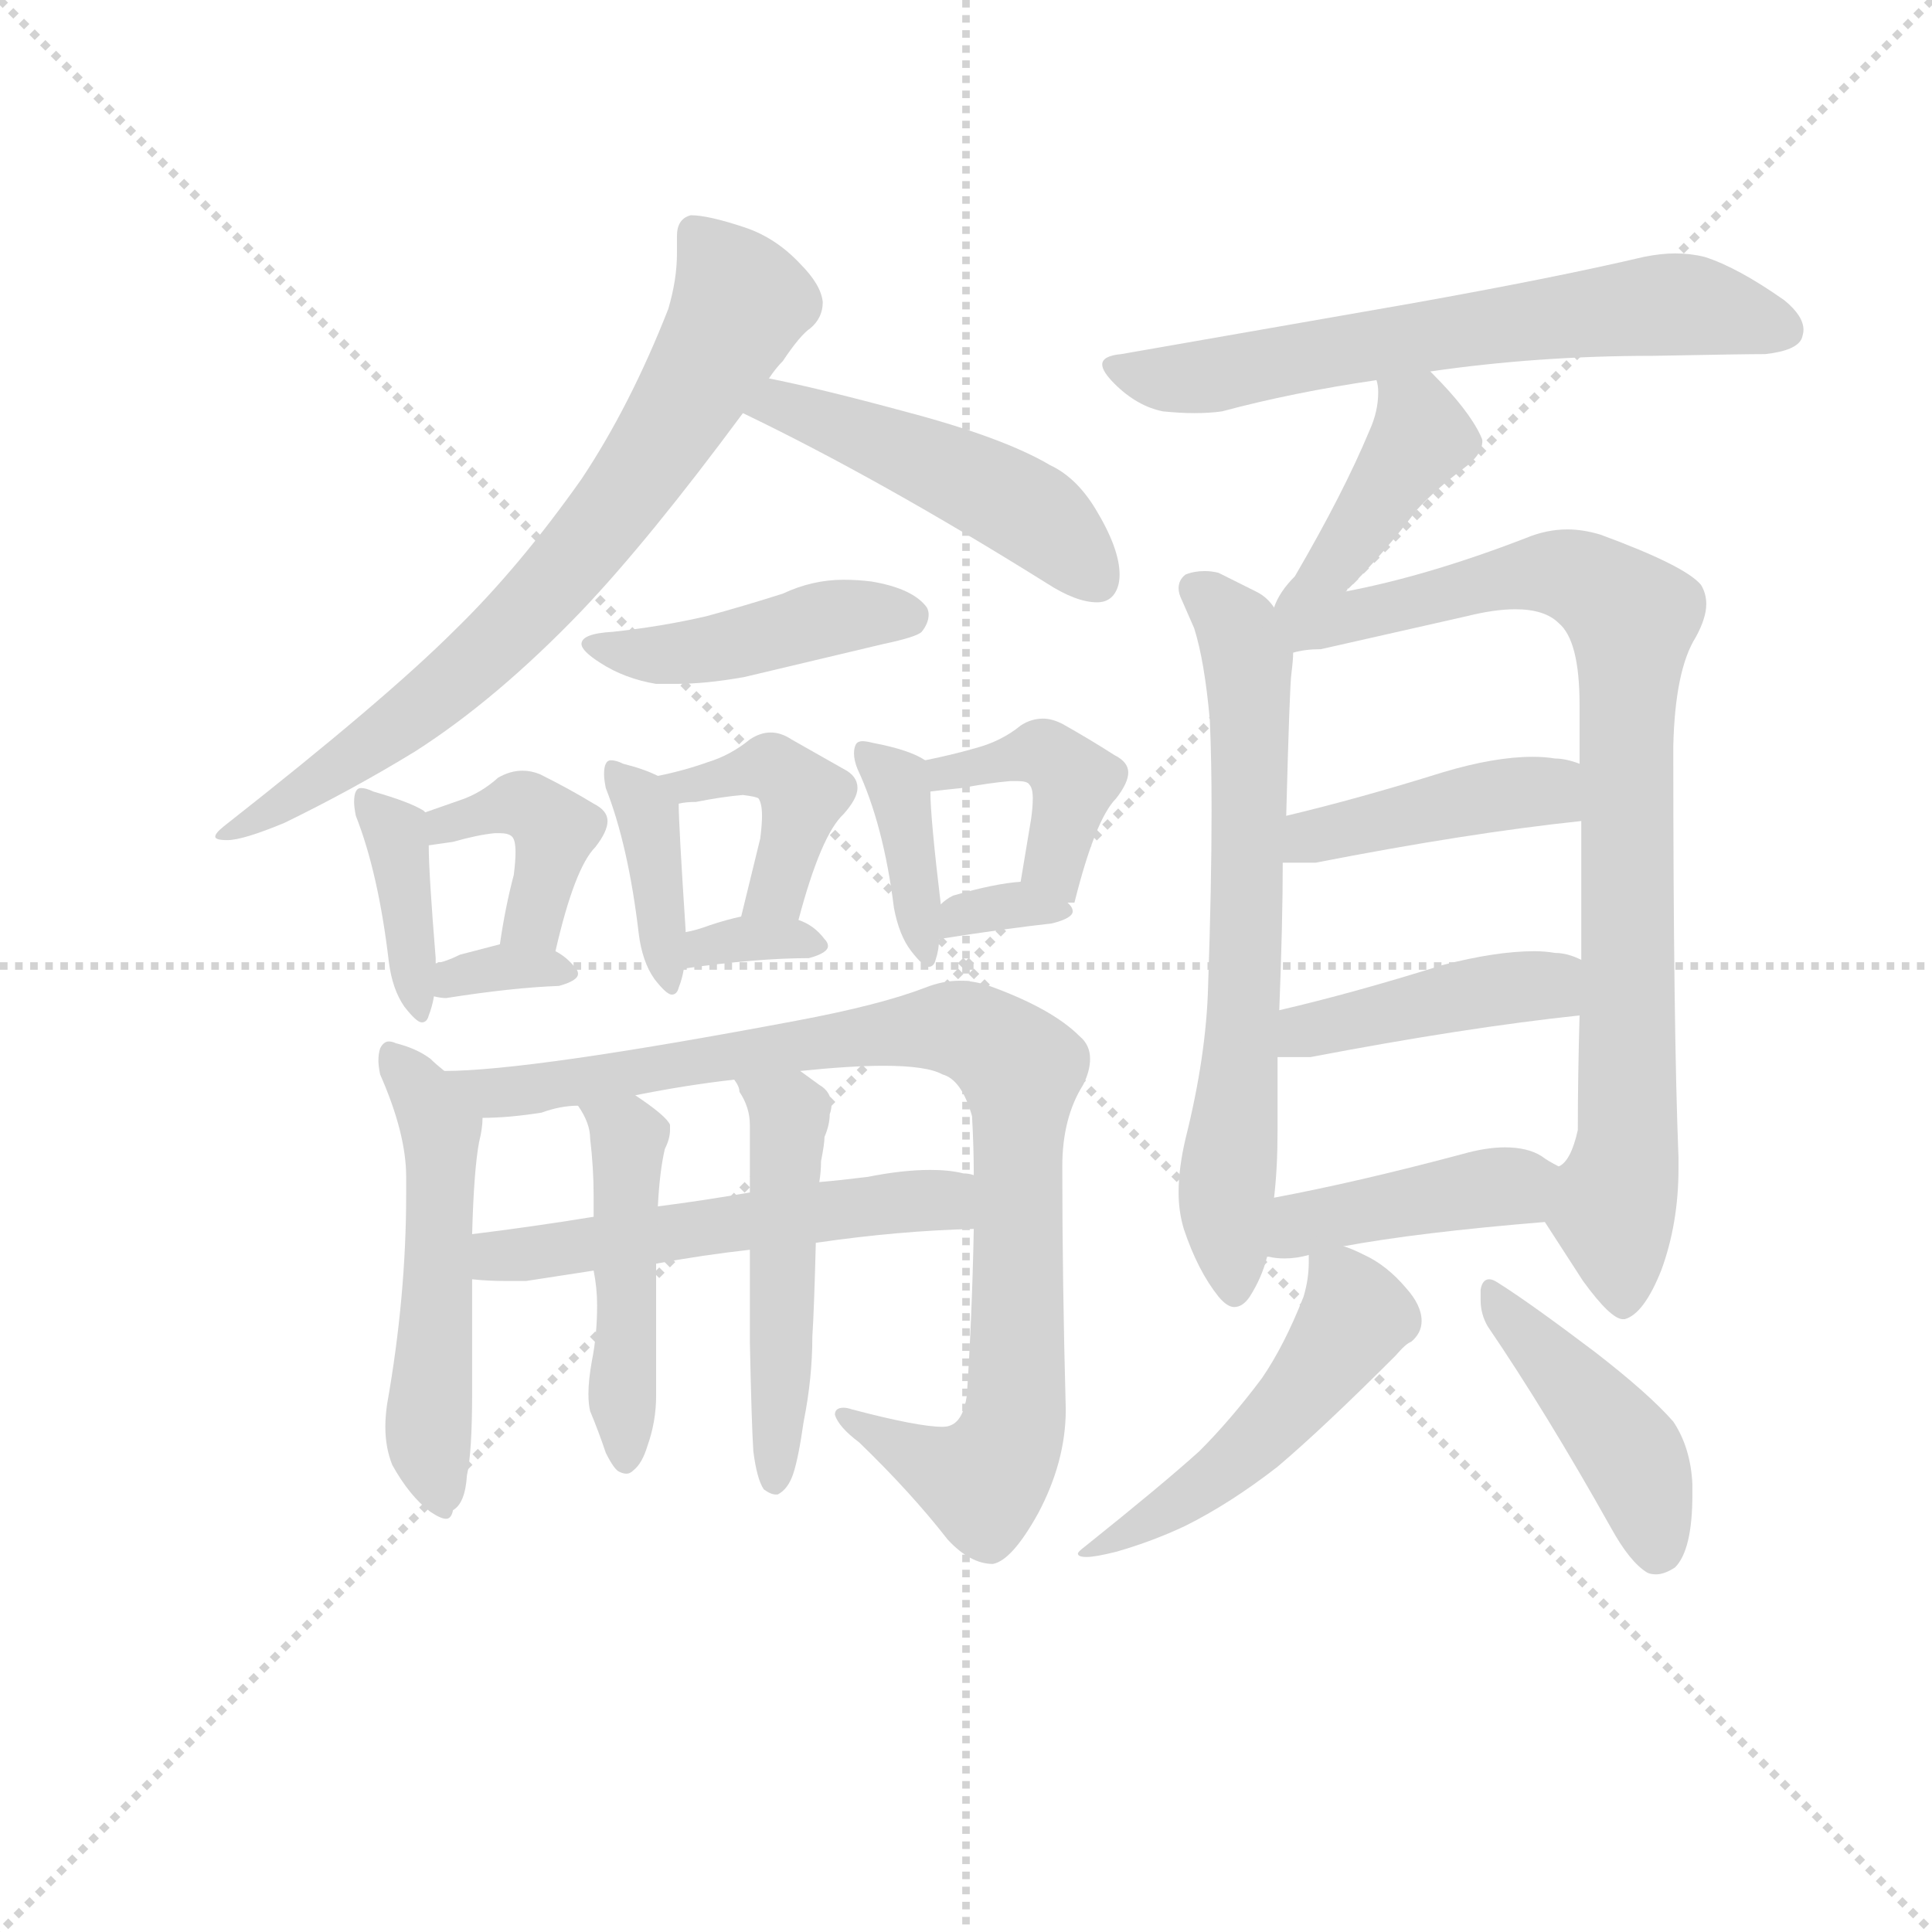<svg version="1.1" viewBox="0 0 1024 1024" xmlns="http://www.w3.org/2000/svg">
  <g stroke="lightgray" stroke-dasharray="1,1" stroke-width="1" transform="scale(4, 4)">
    <line x1="0" y1="0" x2="256" y2="256"></line>
    <line x1="256" y1="0" x2="0" y2="256"></line>
    <line x1="128" y1="0" x2="128" y2="256"></line>
    <line x1="0" y1="128" x2="256" y2="128"></line>
  </g>
  <g transform="scale(0.92, -0.92) translate(60, -850)">
    <style type="text/css">
      
        @keyframes keyframes0 {
          from {
            stroke: blue;
            stroke-dashoffset: 737;
            stroke-width: 128;
          }
          71% {
            animation-timing-function: step-end;
            stroke: blue;
            stroke-dashoffset: 0;
            stroke-width: 128;
          }
          to {
            stroke: black;
            stroke-width: 1024;
          }
        }
        #make-me-a-hanzi-animation-0 {
          animation: keyframes0 0.85s both;
          animation-delay: 0s;
          animation-timing-function: linear;
        }
      
        @keyframes keyframes1 {
          from {
            stroke: blue;
            stroke-dashoffset: 479;
            stroke-width: 128;
          }
          61% {
            animation-timing-function: step-end;
            stroke: blue;
            stroke-dashoffset: 0;
            stroke-width: 128;
          }
          to {
            stroke: black;
            stroke-width: 1024;
          }
        }
        #make-me-a-hanzi-animation-1 {
          animation: keyframes1 0.64s both;
          animation-delay: 0.85s;
          animation-timing-function: linear;
        }
      
        @keyframes keyframes2 {
          from {
            stroke: blue;
            stroke-dashoffset: 439;
            stroke-width: 128;
          }
          59% {
            animation-timing-function: step-end;
            stroke: blue;
            stroke-dashoffset: 0;
            stroke-width: 128;
          }
          to {
            stroke: black;
            stroke-width: 1024;
          }
        }
        #make-me-a-hanzi-animation-2 {
          animation: keyframes2 0.607s both;
          animation-delay: 1.49s;
          animation-timing-function: linear;
        }
      
        @keyframes keyframes3 {
          from {
            stroke: blue;
            stroke-dashoffset: 385;
            stroke-width: 128;
          }
          56% {
            animation-timing-function: step-end;
            stroke: blue;
            stroke-dashoffset: 0;
            stroke-width: 128;
          }
          to {
            stroke: black;
            stroke-width: 1024;
          }
        }
        #make-me-a-hanzi-animation-3 {
          animation: keyframes3 0.563s both;
          animation-delay: 2.097s;
          animation-timing-function: linear;
        }
      
        @keyframes keyframes4 {
          from {
            stroke: blue;
            stroke-dashoffset: 401;
            stroke-width: 128;
          }
          57% {
            animation-timing-function: step-end;
            stroke: blue;
            stroke-dashoffset: 0;
            stroke-width: 128;
          }
          to {
            stroke: black;
            stroke-width: 1024;
          }
        }
        #make-me-a-hanzi-animation-4 {
          animation: keyframes4 0.576s both;
          animation-delay: 2.66s;
          animation-timing-function: linear;
        }
      
        @keyframes keyframes5 {
          from {
            stroke: blue;
            stroke-dashoffset: 331;
            stroke-width: 128;
          }
          52% {
            animation-timing-function: step-end;
            stroke: blue;
            stroke-dashoffset: 0;
            stroke-width: 128;
          }
          to {
            stroke: black;
            stroke-width: 1024;
          }
        }
        #make-me-a-hanzi-animation-5 {
          animation: keyframes5 0.519s both;
          animation-delay: 3.236s;
          animation-timing-function: linear;
        }
      
        @keyframes keyframes6 {
          from {
            stroke: blue;
            stroke-dashoffset: 385;
            stroke-width: 128;
          }
          56% {
            animation-timing-function: step-end;
            stroke: blue;
            stroke-dashoffset: 0;
            stroke-width: 128;
          }
          to {
            stroke: black;
            stroke-width: 1024;
          }
        }
        #make-me-a-hanzi-animation-6 {
          animation: keyframes6 0.563s both;
          animation-delay: 3.756s;
          animation-timing-function: linear;
        }
      
        @keyframes keyframes7 {
          from {
            stroke: blue;
            stroke-dashoffset: 414;
            stroke-width: 128;
          }
          57% {
            animation-timing-function: step-end;
            stroke: blue;
            stroke-dashoffset: 0;
            stroke-width: 128;
          }
          to {
            stroke: black;
            stroke-width: 1024;
          }
        }
        #make-me-a-hanzi-animation-7 {
          animation: keyframes7 0.587s both;
          animation-delay: 4.319s;
          animation-timing-function: linear;
        }
      
        @keyframes keyframes8 {
          from {
            stroke: blue;
            stroke-dashoffset: 330;
            stroke-width: 128;
          }
          52% {
            animation-timing-function: step-end;
            stroke: blue;
            stroke-dashoffset: 0;
            stroke-width: 128;
          }
          to {
            stroke: black;
            stroke-width: 1024;
          }
        }
        #make-me-a-hanzi-animation-8 {
          animation: keyframes8 0.519s both;
          animation-delay: 4.906s;
          animation-timing-function: linear;
        }
      
        @keyframes keyframes9 {
          from {
            stroke: blue;
            stroke-dashoffset: 383;
            stroke-width: 128;
          }
          55% {
            animation-timing-function: step-end;
            stroke: blue;
            stroke-dashoffset: 0;
            stroke-width: 128;
          }
          to {
            stroke: black;
            stroke-width: 1024;
          }
        }
        #make-me-a-hanzi-animation-9 {
          animation: keyframes9 0.562s both;
          animation-delay: 5.425s;
          animation-timing-function: linear;
        }
      
        @keyframes keyframes10 {
          from {
            stroke: blue;
            stroke-dashoffset: 408;
            stroke-width: 128;
          }
          57% {
            animation-timing-function: step-end;
            stroke: blue;
            stroke-dashoffset: 0;
            stroke-width: 128;
          }
          to {
            stroke: black;
            stroke-width: 1024;
          }
        }
        #make-me-a-hanzi-animation-10 {
          animation: keyframes10 0.582s both;
          animation-delay: 5.986s;
          animation-timing-function: linear;
        }
      
        @keyframes keyframes11 {
          from {
            stroke: blue;
            stroke-dashoffset: 325;
            stroke-width: 128;
          }
          51% {
            animation-timing-function: step-end;
            stroke: blue;
            stroke-dashoffset: 0;
            stroke-width: 128;
          }
          to {
            stroke: black;
            stroke-width: 1024;
          }
        }
        #make-me-a-hanzi-animation-11 {
          animation: keyframes11 0.514s both;
          animation-delay: 6.568s;
          animation-timing-function: linear;
        }
      
        @keyframes keyframes12 {
          from {
            stroke: blue;
            stroke-dashoffset: 528;
            stroke-width: 128;
          }
          63% {
            animation-timing-function: step-end;
            stroke: blue;
            stroke-dashoffset: 0;
            stroke-width: 128;
          }
          to {
            stroke: black;
            stroke-width: 1024;
          }
        }
        #make-me-a-hanzi-animation-12 {
          animation: keyframes12 0.68s both;
          animation-delay: 7.083s;
          animation-timing-function: linear;
        }
      
        @keyframes keyframes13 {
          from {
            stroke: blue;
            stroke-dashoffset: 924;
            stroke-width: 128;
          }
          75% {
            animation-timing-function: step-end;
            stroke: blue;
            stroke-dashoffset: 0;
            stroke-width: 128;
          }
          to {
            stroke: black;
            stroke-width: 1024;
          }
        }
        #make-me-a-hanzi-animation-13 {
          animation: keyframes13 1.002s both;
          animation-delay: 7.763s;
          animation-timing-function: linear;
        }
      
        @keyframes keyframes14 {
          from {
            stroke: blue;
            stroke-dashoffset: 541;
            stroke-width: 128;
          }
          64% {
            animation-timing-function: step-end;
            stroke: blue;
            stroke-dashoffset: 0;
            stroke-width: 128;
          }
          to {
            stroke: black;
            stroke-width: 1024;
          }
        }
        #make-me-a-hanzi-animation-14 {
          animation: keyframes14 0.69s both;
          animation-delay: 8.764s;
          animation-timing-function: linear;
        }
      
        @keyframes keyframes15 {
          from {
            stroke: blue;
            stroke-dashoffset: 472;
            stroke-width: 128;
          }
          61% {
            animation-timing-function: step-end;
            stroke: blue;
            stroke-dashoffset: 0;
            stroke-width: 128;
          }
          to {
            stroke: black;
            stroke-width: 1024;
          }
        }
        #make-me-a-hanzi-animation-15 {
          animation: keyframes15 0.634s both;
          animation-delay: 9.455s;
          animation-timing-function: linear;
        }
      
        @keyframes keyframes16 {
          from {
            stroke: blue;
            stroke-dashoffset: 496;
            stroke-width: 128;
          }
          62% {
            animation-timing-function: step-end;
            stroke: blue;
            stroke-dashoffset: 0;
            stroke-width: 128;
          }
          to {
            stroke: black;
            stroke-width: 1024;
          }
        }
        #make-me-a-hanzi-animation-16 {
          animation: keyframes16 0.654s both;
          animation-delay: 10.089s;
          animation-timing-function: linear;
        }
      
        @keyframes keyframes17 {
          from {
            stroke: blue;
            stroke-dashoffset: 647;
            stroke-width: 128;
          }
          68% {
            animation-timing-function: step-end;
            stroke: blue;
            stroke-dashoffset: 0;
            stroke-width: 128;
          }
          to {
            stroke: black;
            stroke-width: 1024;
          }
        }
        #make-me-a-hanzi-animation-17 {
          animation: keyframes17 0.777s both;
          animation-delay: 10.743s;
          animation-timing-function: linear;
        }
      
        @keyframes keyframes18 {
          from {
            stroke: blue;
            stroke-dashoffset: 417;
            stroke-width: 128;
          }
          58% {
            animation-timing-function: step-end;
            stroke: blue;
            stroke-dashoffset: 0;
            stroke-width: 128;
          }
          to {
            stroke: black;
            stroke-width: 1024;
          }
        }
        #make-me-a-hanzi-animation-18 {
          animation: keyframes18 0.589s both;
          animation-delay: 11.519s;
          animation-timing-function: linear;
        }
      
        @keyframes keyframes19 {
          from {
            stroke: blue;
            stroke-dashoffset: 670;
            stroke-width: 128;
          }
          69% {
            animation-timing-function: step-end;
            stroke: blue;
            stroke-dashoffset: 0;
            stroke-width: 128;
          }
          to {
            stroke: black;
            stroke-width: 1024;
          }
        }
        #make-me-a-hanzi-animation-19 {
          animation: keyframes19 0.795s both;
          animation-delay: 12.108s;
          animation-timing-function: linear;
        }
      
        @keyframes keyframes20 {
          from {
            stroke: blue;
            stroke-dashoffset: 862;
            stroke-width: 128;
          }
          74% {
            animation-timing-function: step-end;
            stroke: blue;
            stroke-dashoffset: 0;
            stroke-width: 128;
          }
          to {
            stroke: black;
            stroke-width: 1024;
          }
        }
        #make-me-a-hanzi-animation-20 {
          animation: keyframes20 0.951s both;
          animation-delay: 12.904s;
          animation-timing-function: linear;
        }
      
        @keyframes keyframes21 {
          from {
            stroke: blue;
            stroke-dashoffset: 426;
            stroke-width: 128;
          }
          58% {
            animation-timing-function: step-end;
            stroke: blue;
            stroke-dashoffset: 0;
            stroke-width: 128;
          }
          to {
            stroke: black;
            stroke-width: 1024;
          }
        }
        #make-me-a-hanzi-animation-21 {
          animation: keyframes21 0.597s both;
          animation-delay: 13.855s;
          animation-timing-function: linear;
        }
      
        @keyframes keyframes22 {
          from {
            stroke: blue;
            stroke-dashoffset: 427;
            stroke-width: 128;
          }
          58% {
            animation-timing-function: step-end;
            stroke: blue;
            stroke-dashoffset: 0;
            stroke-width: 128;
          }
          to {
            stroke: black;
            stroke-width: 1024;
          }
        }
        #make-me-a-hanzi-animation-22 {
          animation: keyframes22 0.597s both;
          animation-delay: 14.452s;
          animation-timing-function: linear;
        }
      
        @keyframes keyframes23 {
          from {
            stroke: blue;
            stroke-dashoffset: 418;
            stroke-width: 128;
          }
          58% {
            animation-timing-function: step-end;
            stroke: blue;
            stroke-dashoffset: 0;
            stroke-width: 128;
          }
          to {
            stroke: black;
            stroke-width: 1024;
          }
        }
        #make-me-a-hanzi-animation-23 {
          animation: keyframes23 0.59s both;
          animation-delay: 15.049s;
          animation-timing-function: linear;
        }
      
        @keyframes keyframes24 {
          from {
            stroke: blue;
            stroke-dashoffset: 506;
            stroke-width: 128;
          }
          62% {
            animation-timing-function: step-end;
            stroke: blue;
            stroke-dashoffset: 0;
            stroke-width: 128;
          }
          to {
            stroke: black;
            stroke-width: 1024;
          }
        }
        #make-me-a-hanzi-animation-24 {
          animation: keyframes24 0.662s both;
          animation-delay: 15.639s;
          animation-timing-function: linear;
        }
      
        @keyframes keyframes25 {
          from {
            stroke: blue;
            stroke-dashoffset: 437;
            stroke-width: 128;
          }
          59% {
            animation-timing-function: step-end;
            stroke: blue;
            stroke-dashoffset: 0;
            stroke-width: 128;
          }
          to {
            stroke: black;
            stroke-width: 1024;
          }
        }
        #make-me-a-hanzi-animation-25 {
          animation: keyframes25 0.606s both;
          animation-delay: 16.301s;
          animation-timing-function: linear;
        }
      
    </style>
    
      <path d="M 69 374 Q 64 370 64 368 Q 64 366 71 366 Q 80 366 104 376 Q 143 395 179 417 Q 226 447 275 498 Q 314 539 368 612 L 383 632 Q 387 638 391 642 Q 401 657 407 661 Q 414 667 414 676 Q 413 686 401 698 Q 387 713 369 719 Q 348 726 338 726 Q 330 724 330 714 L 330 704 Q 330 689 325 672 Q 303 616 275 574 Q 239 523 202 487 Q 162 447 69 374 Z" fill="lightgray"></path>
    
      <path d="M 368 612 Q 447 574 543 514 Q 560 503 572 503 Q 581 503 584 512 Q 585 515 585 519 Q 585 534 571 557 Q 560 575 545 582 Q 518 598 461 613 Q 413 626 383 632 C 354 638 341 625 368 612 Z" fill="lightgray"></path>
    
      <path d="M 286 468 Q 300 459 318 456 L 329 456 Q 347 456 369 460 L 449 479 Q 468 483 471 486 Q 475 491 475 496 Q 475 498 474 500 Q 466 511 442 515 Q 434 516 426 516 Q 408 516 391 508 Q 369 501 347 495 Q 321 489 293 486 Q 275 485 275 479 Q 275 475 286 468 Z" fill="lightgray"></path>
    
      <path d="M 164 296 Q 166 280 173 270 Q 180 261 183 261 Q 186 261 187 265 Q 189 270 190 276 L 191 295 L 191 298 Q 187 347 187 363 C 187 381 187 381 185 382 L 184 383 Q 176 388 155 394 Q 151 396 148 396 Q 146 396 145 394 Q 144 392 144 388 Q 144 385 145 380 Q 158 347 164 296 Z" fill="lightgray"></path>
    
      <path d="M 260 302 Q 271 350 283 362 Q 290 371 290 377 Q 290 383 282 387 Q 269 395 251 404 Q 246 406 241 406 Q 234 406 227 402 Q 217 393 205 389 L 185 382 C 157 372 157 359 187 363 L 201 365 Q 215 369 225 370 L 228 370 Q 233 370 235 368 Q 237 366 237 359 Q 237 354 236 346 Q 231 327 228 306 C 224 276 253 273 260 302 Z" fill="lightgray"></path>
    
      <path d="M 190 276 Q 194 275 197 275 Q 235 281 262 282 Q 273 285 273 289 Q 273 291 271 293 Q 266 299 260 302 C 245 310 245 310 228 306 L 205 300 Q 197 296 191 295 C 162 289 161 282 190 276 Z" fill="lightgray"></path>
    
      <path d="M 308 312 Q 310 296 317 286 Q 324 277 327 277 Q 330 277 331 281 Q 333 286 334 292 L 335 313 L 335 314 Q 331 375 331 387 C 331 398 331 398 319 403 Q 311 407 299 410 Q 295 412 292 412 Q 290 412 289 410 Q 288 408 288 404 Q 288 401 289 396 Q 302 363 308 312 Z" fill="lightgray"></path>
    
      <path d="M 400 320 Q 413 369 426 381 Q 434 390 434 396 Q 434 403 426 407 L 396 424 Q 390 428 384 428 Q 378 428 372 424 Q 361 415 348 411 Q 334 406 319 403 C 290 397 301 383 331 387 Q 335 388 341 388 Q 356 391 368 392 Q 376 391 377 390 Q 379 387 379 380 Q 379 375 378 367 L 367 322 C 360 293 392 291 400 320 Z" fill="lightgray"></path>
    
      <path d="M 334 292 Q 376 298 406 298 Q 417 301 417 305 Q 417 307 415 309 Q 409 317 400 320 C 385 326 385 326 367 322 Q 358 320 349 317 Q 341 314 335 313 C 306 307 304 288 334 292 Z" fill="lightgray"></path>
    
      <path d="M 455 327 Q 458 311 465 302 Q 472 293 475 293 Q 478 293 479 297 Q 481 303 481 309 L 482 329 Q 476 379 476 394 C 476 411 476 411 473 412 Q 464 418 443 422 Q 439 423 437 423 Q 434 423 433 421 Q 432 419 432 416 Q 432 412 434 407 Q 449 375 455 327 Z" fill="lightgray"></path>
    
      <path d="M 555 330 L 559 330 Q 571 378 583 390 Q 590 399 590 405 Q 590 411 582 415 Q 568 424 552 433 Q 546 436 541 436 Q 534 436 528 432 Q 517 423 502 419 Q 488 415 473 412 C 444 406 446 390 476 394 Q 484 395 494 396 Q 510 399 522 400 L 526 400 Q 532 400 533 398 Q 535 396 535 390 Q 535 385 534 378 L 528 342 C 524 318 527 319 555 330 Z" fill="lightgray"></path>
    
      <path d="M 481 309 Q 519 315 546 318 Q 558 321 558 325 Q 558 327 556 329 L 555 330 C 543 343 543 343 528 342 Q 513 341 489 334 Q 485 332 482 329 C 460 309 455 305 481 309 Z" fill="lightgray"></path>
    
      <path d="M 196 233 Q 191 237 188 240 Q 180 246 168 249 Q 166 250 164 250 Q 161 250 159 246 Q 158 243 158 239 Q 158 236 159 231 Q 174 197 174 172 L 174 162 Q 174 103 163 41 Q 162 34 162 28 Q 162 16 166 6 Q 176 -12 188 -21 Q 194 -25 197 -25 Q 200 -25 201 -20 Q 208 -16 209 0 Q 212 13 212 48 L 212 113 L 212 139 Q 213 176 216 192 Q 218 200 218 206 C 219 213 219 213 196 233 Z" fill="lightgray"></path>
    
      <path d="M 501 142 Q 500 91 497 46 Q 495 32 488 29 Q 486 28 483 28 Q 469 28 431 38 Q 428 39 426 39 Q 421 39 421 35 Q 423 28 435 19 Q 465 -10 486 -37 Q 499 -51 512 -51 Q 523 -49 538 -22 Q 554 8 554 38 Q 552 112 552 178 Q 552 206 564 225 Q 568 233 568 240 Q 568 248 562 253 Q 546 269 510 282 Q 501 285 493 285 Q 483 285 473 281 Q 447 271 399 262 Q 245 233 196 233 C 166 232 188 204 218 206 Q 233 206 252 209 Q 263 213 273 213 L 306 219 Q 336 225 363 228 L 401 233 Q 430 236 449 236 Q 474 236 483 231 Q 494 228 500 207 Q 501 189 501 173 L 501 142 Z" fill="lightgray"></path>
    
      <path d="M 212 113 Q 221 112 232 112 L 243 112 L 282 118 L 318 122 Q 345 127 372 130 L 410 134 Q 458 141 501 142 C 531 143 531 168 501 173 Q 498 174 495 174 Q 487 176 476 176 Q 460 176 440 172 Q 424 170 412 169 L 372 163 Q 343 158 319 155 L 282 149 Q 245 143 212 139 C 182 135 182 115 212 113 Z" fill="lightgray"></path>
    
      <path d="M 282 118 Q 284 108 284 98 Q 284 81 281 66 Q 279 55 279 47 Q 279 41 280 37 Q 285 25 289 13 Q 294 3 297 2 Q 299 1 301 1 Q 303 1 305 3 Q 310 7 313 17 Q 318 31 318 46 L 318 122 L 319 155 Q 320 175 323 188 Q 326 194 326 199 L 326 202 Q 324 207 306 219 C 281 236 258 239 273 213 Q 280 203 280 194 Q 282 177 282 161 L 282 149 L 282 118 Z" fill="lightgray"></path>
    
      <path d="M 372 130 L 372 77 Q 373 29 374 14 Q 376 -2 380 -8 Q 384 -11 387 -11 L 388 -11 Q 394 -8 397 1 Q 400 10 403 31 Q 408 56 408 80 Q 409 95 410 134 L 412 169 Q 413 175 413 181 Q 415 191 415 195 Q 418 202 418 208 Q 419 211 419 213 Q 419 221 412 225 L 401 233 C 377 251 351 255 363 228 Q 366 224 366 221 Q 372 212 372 202 L 372 163 L 372 130 Z" fill="lightgray"></path>
    
      <path d="M 764 636 Q 826 645 892 645 Q 945 646 957 646 Q 975 648 978 655 Q 979 658 979 660 Q 979 668 968 677 Q 941 696 922 702 Q 914 704 905 704 Q 897 704 887 702 Q 836 690 752 675 L 586 646 Q 575 645 575 640 Q 575 636 582 629 Q 595 616 610 613 Q 620 612 628 612 Q 637 612 644 613 Q 685 624 733 631 L 764 636 Z" fill="lightgray"></path>
    
      <path d="M 714 509 Q 716 511 717 511 Q 738 532 756 556 Q 767 568 783 580 Q 794 588 794 596 Q 794 597 793 599 Q 786 614 765 635 L 764 636 C 743 657 728 661 733 631 Q 734 628 734 624 Q 734 613 729 602 Q 714 566 686 518 Q 677 509 674 500 C 662 472 690 491 714 509 Z" fill="lightgray"></path>
    
      <path d="M 674 500 Q 670 506 664 509 L 642 520 Q 638 521 634 521 Q 628 521 623 519 Q 619 516 619 511 Q 619 508 621 504 L 628 488 Q 634 469 637 435 Q 638 412 638 383 Q 638 340 636 282 Q 635 242 623 194 Q 619 177 619 163 Q 619 152 622 142 Q 630 118 642 103 Q 647 97 651 97 Q 656 97 660 103 Q 667 114 670 126 L 674 160 Q 676 177 676 198 L 676 241 L 677 268 Q 679 319 679 353 L 681 380 Q 683 456 684 462 Q 685 470 685 474 L 674 500 Z" fill="lightgray"></path>
    
      <path d="M 904 420 Q 905 464 917 483 Q 923 494 923 502 Q 923 508 920 513 Q 911 524 862 542 Q 852 545 843 545 Q 831 545 819 540 Q 762 518 714 509 C 658 497 646 468 685 474 Q 692 476 701 476 L 785 495 Q 801 499 813 499 Q 830 499 838 491 Q 850 481 850 444 L 850 410 L 851 377 L 851 297 L 850 265 Q 849 229 849 199 Q 845 181 838 178 C 824 155 824 155 830 146 L 852 112 Q 868 90 875 90 L 876 90 Q 887 93 897 118 Q 907 145 907 177 L 907 183 Q 904 258 904 420 Z" fill="lightgray"></path>
    
      <path d="M 679 353 L 698 353 Q 785 370 851 377 C 881 380 879 401 850 410 Q 842 413 836 413 Q 830 414 823 414 Q 801 414 771 405 Q 723 390 681 380 C 652 373 649 353 679 353 Z" fill="lightgray"></path>
    
      <path d="M 676 241 L 695 241 Q 784 258 850 265 C 880 268 879 285 851 297 Q 843 301 836 301 Q 830 302 824 302 Q 802 302 771 294 Q 720 278 677 268 C 648 261 646 241 676 241 Z" fill="lightgray"></path>
    
      <path d="M 670 126 L 671 126 Q 675 125 680 125 Q 687 125 694 127 L 714 132 Q 757 140 830 146 C 860 148 864 164 838 178 Q 832 181 828 184 Q 820 189 807 189 Q 796 189 782 185 Q 722 169 674 160 C 645 154 640 130 670 126 Z" fill="lightgray"></path>
    
      <path d="M 694 127 L 694 123 Q 694 113 691 103 Q 680 75 667 56 Q 649 32 631 14 Q 610 -5 565 -41 Q 561 -44 561 -45 Q 561 -47 566 -47 Q 571 -47 583 -44 Q 604 -38 623 -29 Q 649 -16 676 5 Q 702 27 744 69 Q 750 76 753 77 Q 759 82 759 89 Q 759 98 750 108 Q 739 121 726 127 Q 718 131 714 132 C 694 140 694 140 694 127 Z" fill="lightgray"></path>
    
      <path d="M 868 -30 Q 879 -50 889 -56 Q 891 -57 894 -57 Q 899 -57 905 -53 Q 915 -43 915 -11 L 915 -5 Q 914 16 904 31 Q 890 47 859 71 Q 822 99 803 111 Q 800 113 798 113 Q 794 113 793 107 L 793 101 Q 793 93 797 86 Q 831 36 868 -30 Z" fill="lightgray"></path>
    
    
      <clipPath id="make-me-a-hanzi-clip-0">
        <path d="M 69 374 Q 64 370 64 368 Q 64 366 71 366 Q 80 366 104 376 Q 143 395 179 417 Q 226 447 275 498 Q 314 539 368 612 L 383 632 Q 387 638 391 642 Q 401 657 407 661 Q 414 667 414 676 Q 413 686 401 698 Q 387 713 369 719 Q 348 726 338 726 Q 330 724 330 714 L 330 704 Q 330 689 325 672 Q 303 616 275 574 Q 239 523 202 487 Q 162 447 69 374 Z"></path>
      </clipPath>
      <path clip-path="url(#make-me-a-hanzi-clip-0)" d="M 343 714 L 367 676 L 286 546 L 208 463 L 94 380 L 68 370" fill="none" id="make-me-a-hanzi-animation-0" stroke-dasharray="609 1218" stroke-linecap="round"></path>
    
      <clipPath id="make-me-a-hanzi-clip-1">
        <path d="M 368 612 Q 447 574 543 514 Q 560 503 572 503 Q 581 503 584 512 Q 585 515 585 519 Q 585 534 571 557 Q 560 575 545 582 Q 518 598 461 613 Q 413 626 383 632 C 354 638 341 625 368 612 Z"></path>
      </clipPath>
      <path clip-path="url(#make-me-a-hanzi-clip-1)" d="M 376 614 L 396 615 L 507 569 L 539 551 L 571 518" fill="none" id="make-me-a-hanzi-animation-1" stroke-dasharray="351 702" stroke-linecap="round"></path>
    
      <clipPath id="make-me-a-hanzi-clip-2">
        <path d="M 286 468 Q 300 459 318 456 L 329 456 Q 347 456 369 460 L 449 479 Q 468 483 471 486 Q 475 491 475 496 Q 475 498 474 500 Q 466 511 442 515 Q 434 516 426 516 Q 408 516 391 508 Q 369 501 347 495 Q 321 489 293 486 Q 275 485 275 479 Q 275 475 286 468 Z"></path>
      </clipPath>
      <path clip-path="url(#make-me-a-hanzi-clip-2)" d="M 283 476 L 335 474 L 422 495 L 463 495" fill="none" id="make-me-a-hanzi-animation-2" stroke-dasharray="311 622" stroke-linecap="round"></path>
    
      <clipPath id="make-me-a-hanzi-clip-3">
        <path d="M 164 296 Q 166 280 173 270 Q 180 261 183 261 Q 186 261 187 265 Q 189 270 190 276 L 191 295 L 191 298 Q 187 347 187 363 C 187 381 187 381 185 382 L 184 383 Q 176 388 155 394 Q 151 396 148 396 Q 146 396 145 394 Q 144 392 144 388 Q 144 385 145 380 Q 158 347 164 296 Z"></path>
      </clipPath>
      <path clip-path="url(#make-me-a-hanzi-clip-3)" d="M 150 390 L 169 366 L 180 268" fill="none" id="make-me-a-hanzi-animation-3" stroke-dasharray="257 514" stroke-linecap="round"></path>
    
      <clipPath id="make-me-a-hanzi-clip-4">
        <path d="M 260 302 Q 271 350 283 362 Q 290 371 290 377 Q 290 383 282 387 Q 269 395 251 404 Q 246 406 241 406 Q 234 406 227 402 Q 217 393 205 389 L 185 382 C 157 372 157 359 187 363 L 201 365 Q 215 369 225 370 L 228 370 Q 233 370 235 368 Q 237 366 237 359 Q 237 354 236 346 Q 231 327 228 306 C 224 276 253 273 260 302 Z"></path>
      </clipPath>
      <path clip-path="url(#make-me-a-hanzi-clip-4)" d="M 193 368 L 197 375 L 231 386 L 248 384 L 257 376 L 251 332 L 246 319 L 234 312" fill="none" id="make-me-a-hanzi-animation-4" stroke-dasharray="273 546" stroke-linecap="round"></path>
    
      <clipPath id="make-me-a-hanzi-clip-5">
        <path d="M 190 276 Q 194 275 197 275 Q 235 281 262 282 Q 273 285 273 289 Q 273 291 271 293 Q 266 299 260 302 C 245 310 245 310 228 306 L 205 300 Q 197 296 191 295 C 162 289 161 282 190 276 Z"></path>
      </clipPath>
      <path clip-path="url(#make-me-a-hanzi-clip-5)" d="M 194 281 L 225 293 L 266 288" fill="none" id="make-me-a-hanzi-animation-5" stroke-dasharray="203 406" stroke-linecap="round"></path>
    
      <clipPath id="make-me-a-hanzi-clip-6">
        <path d="M 308 312 Q 310 296 317 286 Q 324 277 327 277 Q 330 277 331 281 Q 333 286 334 292 L 335 313 L 335 314 Q 331 375 331 387 C 331 398 331 398 319 403 Q 311 407 299 410 Q 295 412 292 412 Q 290 412 289 410 Q 288 408 288 404 Q 288 401 289 396 Q 302 363 308 312 Z"></path>
      </clipPath>
      <path clip-path="url(#make-me-a-hanzi-clip-6)" d="M 294 406 L 315 374 L 324 284" fill="none" id="make-me-a-hanzi-animation-6" stroke-dasharray="257 514" stroke-linecap="round"></path>
    
      <clipPath id="make-me-a-hanzi-clip-7">
        <path d="M 400 320 Q 413 369 426 381 Q 434 390 434 396 Q 434 403 426 407 L 396 424 Q 390 428 384 428 Q 378 428 372 424 Q 361 415 348 411 Q 334 406 319 403 C 290 397 301 383 331 387 Q 335 388 341 388 Q 356 391 368 392 Q 376 391 377 390 Q 379 387 379 380 Q 379 375 378 367 L 367 322 C 360 293 392 291 400 320 Z"></path>
      </clipPath>
      <path clip-path="url(#make-me-a-hanzi-clip-7)" d="M 327 403 L 335 396 L 384 408 L 400 396 L 388 338 L 373 329" fill="none" id="make-me-a-hanzi-animation-7" stroke-dasharray="286 572" stroke-linecap="round"></path>
    
      <clipPath id="make-me-a-hanzi-clip-8">
        <path d="M 334 292 Q 376 298 406 298 Q 417 301 417 305 Q 417 307 415 309 Q 409 317 400 320 C 385 326 385 326 367 322 Q 358 320 349 317 Q 341 314 335 313 C 306 307 304 288 334 292 Z"></path>
      </clipPath>
      <path clip-path="url(#make-me-a-hanzi-clip-8)" d="M 342 297 L 346 305 L 365 309 L 394 310 L 410 304" fill="none" id="make-me-a-hanzi-animation-8" stroke-dasharray="202 404" stroke-linecap="round"></path>
    
      <clipPath id="make-me-a-hanzi-clip-9">
        <path d="M 455 327 Q 458 311 465 302 Q 472 293 475 293 Q 478 293 479 297 Q 481 303 481 309 L 482 329 Q 476 379 476 394 C 476 411 476 411 473 412 Q 464 418 443 422 Q 439 423 437 423 Q 434 423 433 421 Q 432 419 432 416 Q 432 412 434 407 Q 449 375 455 327 Z"></path>
      </clipPath>
      <path clip-path="url(#make-me-a-hanzi-clip-9)" d="M 437 418 L 459 390 L 472 300" fill="none" id="make-me-a-hanzi-animation-9" stroke-dasharray="255 510" stroke-linecap="round"></path>
    
      <clipPath id="make-me-a-hanzi-clip-10">
        <path d="M 555 330 L 559 330 Q 571 378 583 390 Q 590 399 590 405 Q 590 411 582 415 Q 568 424 552 433 Q 546 436 541 436 Q 534 436 528 432 Q 517 423 502 419 Q 488 415 473 412 C 444 406 446 390 476 394 Q 484 395 494 396 Q 510 399 522 400 L 526 400 Q 532 400 533 398 Q 535 396 535 390 Q 535 385 534 378 L 528 342 C 524 318 527 319 555 330 Z"></path>
      </clipPath>
      <path clip-path="url(#make-me-a-hanzi-clip-10)" d="M 480 399 L 534 416 L 547 413 L 558 400 L 547 352 L 557 340" fill="none" id="make-me-a-hanzi-animation-10" stroke-dasharray="280 560" stroke-linecap="round"></path>
    
      <clipPath id="make-me-a-hanzi-clip-11">
        <path d="M 481 309 Q 519 315 546 318 Q 558 321 558 325 Q 558 327 556 329 L 555 330 C 543 343 543 343 528 342 Q 513 341 489 334 Q 485 332 482 329 C 460 309 455 305 481 309 Z"></path>
      </clipPath>
      <path clip-path="url(#make-me-a-hanzi-clip-11)" d="M 488 314 L 493 323 L 524 329 L 551 324" fill="none" id="make-me-a-hanzi-animation-11" stroke-dasharray="197 394" stroke-linecap="round"></path>
    
      <clipPath id="make-me-a-hanzi-clip-12">
        <path d="M 196 233 Q 191 237 188 240 Q 180 246 168 249 Q 166 250 164 250 Q 161 250 159 246 Q 158 243 158 239 Q 158 236 159 231 Q 174 197 174 172 L 174 162 Q 174 103 163 41 Q 162 34 162 28 Q 162 16 166 6 Q 176 -12 188 -21 Q 194 -25 197 -25 Q 200 -25 201 -20 Q 208 -16 209 0 Q 212 13 212 48 L 212 113 L 212 139 Q 213 176 216 192 Q 218 200 218 206 C 219 213 219 213 196 233 Z"></path>
      </clipPath>
      <path clip-path="url(#make-me-a-hanzi-clip-12)" d="M 165 244 L 191 206 L 194 190 L 187 18 L 194 -19" fill="none" id="make-me-a-hanzi-animation-12" stroke-dasharray="400 800" stroke-linecap="round"></path>
    
      <clipPath id="make-me-a-hanzi-clip-13">
        <path d="M 501 142 Q 500 91 497 46 Q 495 32 488 29 Q 486 28 483 28 Q 469 28 431 38 Q 428 39 426 39 Q 421 39 421 35 Q 423 28 435 19 Q 465 -10 486 -37 Q 499 -51 512 -51 Q 523 -49 538 -22 Q 554 8 554 38 Q 552 112 552 178 Q 552 206 564 225 Q 568 233 568 240 Q 568 248 562 253 Q 546 269 510 282 Q 501 285 493 285 Q 483 285 473 281 Q 447 271 399 262 Q 245 233 196 233 C 166 232 188 204 218 206 Q 233 206 252 209 Q 263 213 273 213 L 306 219 Q 336 225 363 228 L 401 233 Q 430 236 449 236 Q 474 236 483 231 Q 494 228 500 207 Q 501 189 501 173 L 501 142 Z"></path>
      </clipPath>
      <path clip-path="url(#make-me-a-hanzi-clip-13)" d="M 200 229 L 224 220 L 254 223 L 346 241 L 485 258 L 520 243 L 528 234 L 522 21 L 506 -3 L 427 33" fill="none" id="make-me-a-hanzi-animation-13" stroke-dasharray="796 1592" stroke-linecap="round"></path>
    
      <clipPath id="make-me-a-hanzi-clip-14">
        <path d="M 212 113 Q 221 112 232 112 L 243 112 L 282 118 L 318 122 Q 345 127 372 130 L 410 134 Q 458 141 501 142 C 531 143 531 168 501 173 Q 498 174 495 174 Q 487 176 476 176 Q 460 176 440 172 Q 424 170 412 169 L 372 163 Q 343 158 319 155 L 282 149 Q 245 143 212 139 C 182 135 182 115 212 113 Z"></path>
      </clipPath>
      <path clip-path="url(#make-me-a-hanzi-clip-14)" d="M 217 120 L 234 128 L 484 158 L 497 165" fill="none" id="make-me-a-hanzi-animation-14" stroke-dasharray="413 826" stroke-linecap="round"></path>
    
      <clipPath id="make-me-a-hanzi-clip-15">
        <path d="M 282 118 Q 284 108 284 98 Q 284 81 281 66 Q 279 55 279 47 Q 279 41 280 37 Q 285 25 289 13 Q 294 3 297 2 Q 299 1 301 1 Q 303 1 305 3 Q 310 7 313 17 Q 318 31 318 46 L 318 122 L 319 155 Q 320 175 323 188 Q 326 194 326 199 L 326 202 Q 324 207 306 219 C 281 236 258 239 273 213 Q 280 203 280 194 Q 282 177 282 161 L 282 149 L 282 118 Z"></path>
      </clipPath>
      <path clip-path="url(#make-me-a-hanzi-clip-15)" d="M 279 210 L 302 196 L 300 7" fill="none" id="make-me-a-hanzi-animation-15" stroke-dasharray="344 688" stroke-linecap="round"></path>
    
      <clipPath id="make-me-a-hanzi-clip-16">
        <path d="M 372 130 L 372 77 Q 373 29 374 14 Q 376 -2 380 -8 Q 384 -11 387 -11 L 388 -11 Q 394 -8 397 1 Q 400 10 403 31 Q 408 56 408 80 Q 409 95 410 134 L 412 169 Q 413 175 413 181 Q 415 191 415 195 Q 418 202 418 208 Q 419 211 419 213 Q 419 221 412 225 L 401 233 C 377 251 351 255 363 228 Q 366 224 366 221 Q 372 212 372 202 L 372 163 L 372 130 Z"></path>
      </clipPath>
      <path clip-path="url(#make-me-a-hanzi-clip-16)" d="M 370 227 L 395 207 L 388 -1" fill="none" id="make-me-a-hanzi-animation-16" stroke-dasharray="368 736" stroke-linecap="round"></path>
    
      <clipPath id="make-me-a-hanzi-clip-17">
        <path d="M 764 636 Q 826 645 892 645 Q 945 646 957 646 Q 975 648 978 655 Q 979 658 979 660 Q 979 668 968 677 Q 941 696 922 702 Q 914 704 905 704 Q 897 704 887 702 Q 836 690 752 675 L 586 646 Q 575 645 575 640 Q 575 636 582 629 Q 595 616 610 613 Q 620 612 628 612 Q 637 612 644 613 Q 685 624 733 631 L 764 636 Z"></path>
      </clipPath>
      <path clip-path="url(#make-me-a-hanzi-clip-17)" d="M 583 638 L 624 632 L 765 658 L 908 675 L 968 660" fill="none" id="make-me-a-hanzi-animation-17" stroke-dasharray="519 1038" stroke-linecap="round"></path>
    
      <clipPath id="make-me-a-hanzi-clip-18">
        <path d="M 714 509 Q 716 511 717 511 Q 738 532 756 556 Q 767 568 783 580 Q 794 588 794 596 Q 794 597 793 599 Q 786 614 765 635 L 764 636 C 743 657 728 661 733 631 Q 734 628 734 624 Q 734 613 729 602 Q 714 566 686 518 Q 677 509 674 500 C 662 472 690 491 714 509 Z"></path>
      </clipPath>
      <path clip-path="url(#make-me-a-hanzi-clip-18)" d="M 741 629 L 759 598 L 711 527 L 680 502" fill="none" id="make-me-a-hanzi-animation-18" stroke-dasharray="289 578" stroke-linecap="round"></path>
    
      <clipPath id="make-me-a-hanzi-clip-19">
        <path d="M 674 500 Q 670 506 664 509 L 642 520 Q 638 521 634 521 Q 628 521 623 519 Q 619 516 619 511 Q 619 508 621 504 L 628 488 Q 634 469 637 435 Q 638 412 638 383 Q 638 340 636 282 Q 635 242 623 194 Q 619 177 619 163 Q 619 152 622 142 Q 630 118 642 103 Q 647 97 651 97 Q 656 97 660 103 Q 667 114 670 126 L 674 160 Q 676 177 676 198 L 676 241 L 677 268 Q 679 319 679 353 L 681 380 Q 683 456 684 462 Q 685 470 685 474 L 674 500 Z"></path>
      </clipPath>
      <path clip-path="url(#make-me-a-hanzi-clip-19)" d="M 630 510 L 652 489 L 659 470 L 658 293 L 646 153 L 651 107" fill="none" id="make-me-a-hanzi-animation-19" stroke-dasharray="542 1084" stroke-linecap="round"></path>
    
      <clipPath id="make-me-a-hanzi-clip-20">
        <path d="M 904 420 Q 905 464 917 483 Q 923 494 923 502 Q 923 508 920 513 Q 911 524 862 542 Q 852 545 843 545 Q 831 545 819 540 Q 762 518 714 509 C 658 497 646 468 685 474 Q 692 476 701 476 L 785 495 Q 801 499 813 499 Q 830 499 838 491 Q 850 481 850 444 L 850 410 L 851 377 L 851 297 L 850 265 Q 849 229 849 199 Q 845 181 838 178 C 824 155 824 155 830 146 L 852 112 Q 868 90 875 90 L 876 90 Q 887 93 897 118 Q 907 145 907 177 L 907 183 Q 904 258 904 420 Z"></path>
      </clipPath>
      <path clip-path="url(#make-me-a-hanzi-clip-20)" d="M 682 496 L 705 491 L 800 516 L 840 520 L 861 512 L 880 492 L 878 198 L 869 153 L 876 99" fill="none" id="make-me-a-hanzi-animation-20" stroke-dasharray="734 1468" stroke-linecap="round"></path>
    
      <clipPath id="make-me-a-hanzi-clip-21">
        <path d="M 679 353 L 698 353 Q 785 370 851 377 C 881 380 879 401 850 410 Q 842 413 836 413 Q 830 414 823 414 Q 801 414 771 405 Q 723 390 681 380 C 652 373 649 353 679 353 Z"></path>
      </clipPath>
      <path clip-path="url(#make-me-a-hanzi-clip-21)" d="M 684 359 L 704 369 L 808 393 L 833 393 L 844 382" fill="none" id="make-me-a-hanzi-animation-21" stroke-dasharray="298 596" stroke-linecap="round"></path>
    
      <clipPath id="make-me-a-hanzi-clip-22">
        <path d="M 676 241 L 695 241 Q 784 258 850 265 C 880 268 879 285 851 297 Q 843 301 836 301 Q 830 302 824 302 Q 802 302 771 294 Q 720 278 677 268 C 648 261 646 241 676 241 Z"></path>
      </clipPath>
      <path clip-path="url(#make-me-a-hanzi-clip-22)" d="M 681 248 L 713 261 L 808 281 L 832 282 L 843 271" fill="none" id="make-me-a-hanzi-animation-22" stroke-dasharray="299 598" stroke-linecap="round"></path>
    
      <clipPath id="make-me-a-hanzi-clip-23">
        <path d="M 670 126 L 671 126 Q 675 125 680 125 Q 687 125 694 127 L 714 132 Q 757 140 830 146 C 860 148 864 164 838 178 Q 832 181 828 184 Q 820 189 807 189 Q 796 189 782 185 Q 722 169 674 160 C 645 154 640 130 670 126 Z"></path>
      </clipPath>
      <path clip-path="url(#make-me-a-hanzi-clip-23)" d="M 676 132 L 690 145 L 802 165 L 829 175" fill="none" id="make-me-a-hanzi-animation-23" stroke-dasharray="290 580" stroke-linecap="round"></path>
    
      <clipPath id="make-me-a-hanzi-clip-24">
        <path d="M 694 127 L 694 123 Q 694 113 691 103 Q 680 75 667 56 Q 649 32 631 14 Q 610 -5 565 -41 Q 561 -44 561 -45 Q 561 -47 566 -47 Q 571 -47 583 -44 Q 604 -38 623 -29 Q 649 -16 676 5 Q 702 27 744 69 Q 750 76 753 77 Q 759 82 759 89 Q 759 98 750 108 Q 739 121 726 127 Q 718 131 714 132 C 694 140 694 140 694 127 Z"></path>
      </clipPath>
      <path clip-path="url(#make-me-a-hanzi-clip-24)" d="M 700 125 L 721 92 L 696 55 L 635 -5 L 564 -44" fill="none" id="make-me-a-hanzi-animation-24" stroke-dasharray="378 756" stroke-linecap="round"></path>
    
      <clipPath id="make-me-a-hanzi-clip-25">
        <path d="M 868 -30 Q 879 -50 889 -56 Q 891 -57 894 -57 Q 899 -57 905 -53 Q 915 -43 915 -11 L 915 -5 Q 914 16 904 31 Q 890 47 859 71 Q 822 99 803 111 Q 800 113 798 113 Q 794 113 793 107 L 793 101 Q 793 93 797 86 Q 831 36 868 -30 Z"></path>
      </clipPath>
      <path clip-path="url(#make-me-a-hanzi-clip-25)" d="M 799 107 L 880 11 L 894 -43" fill="none" id="make-me-a-hanzi-animation-25" stroke-dasharray="309 618" stroke-linecap="round"></path>
    
  </g>
</svg>